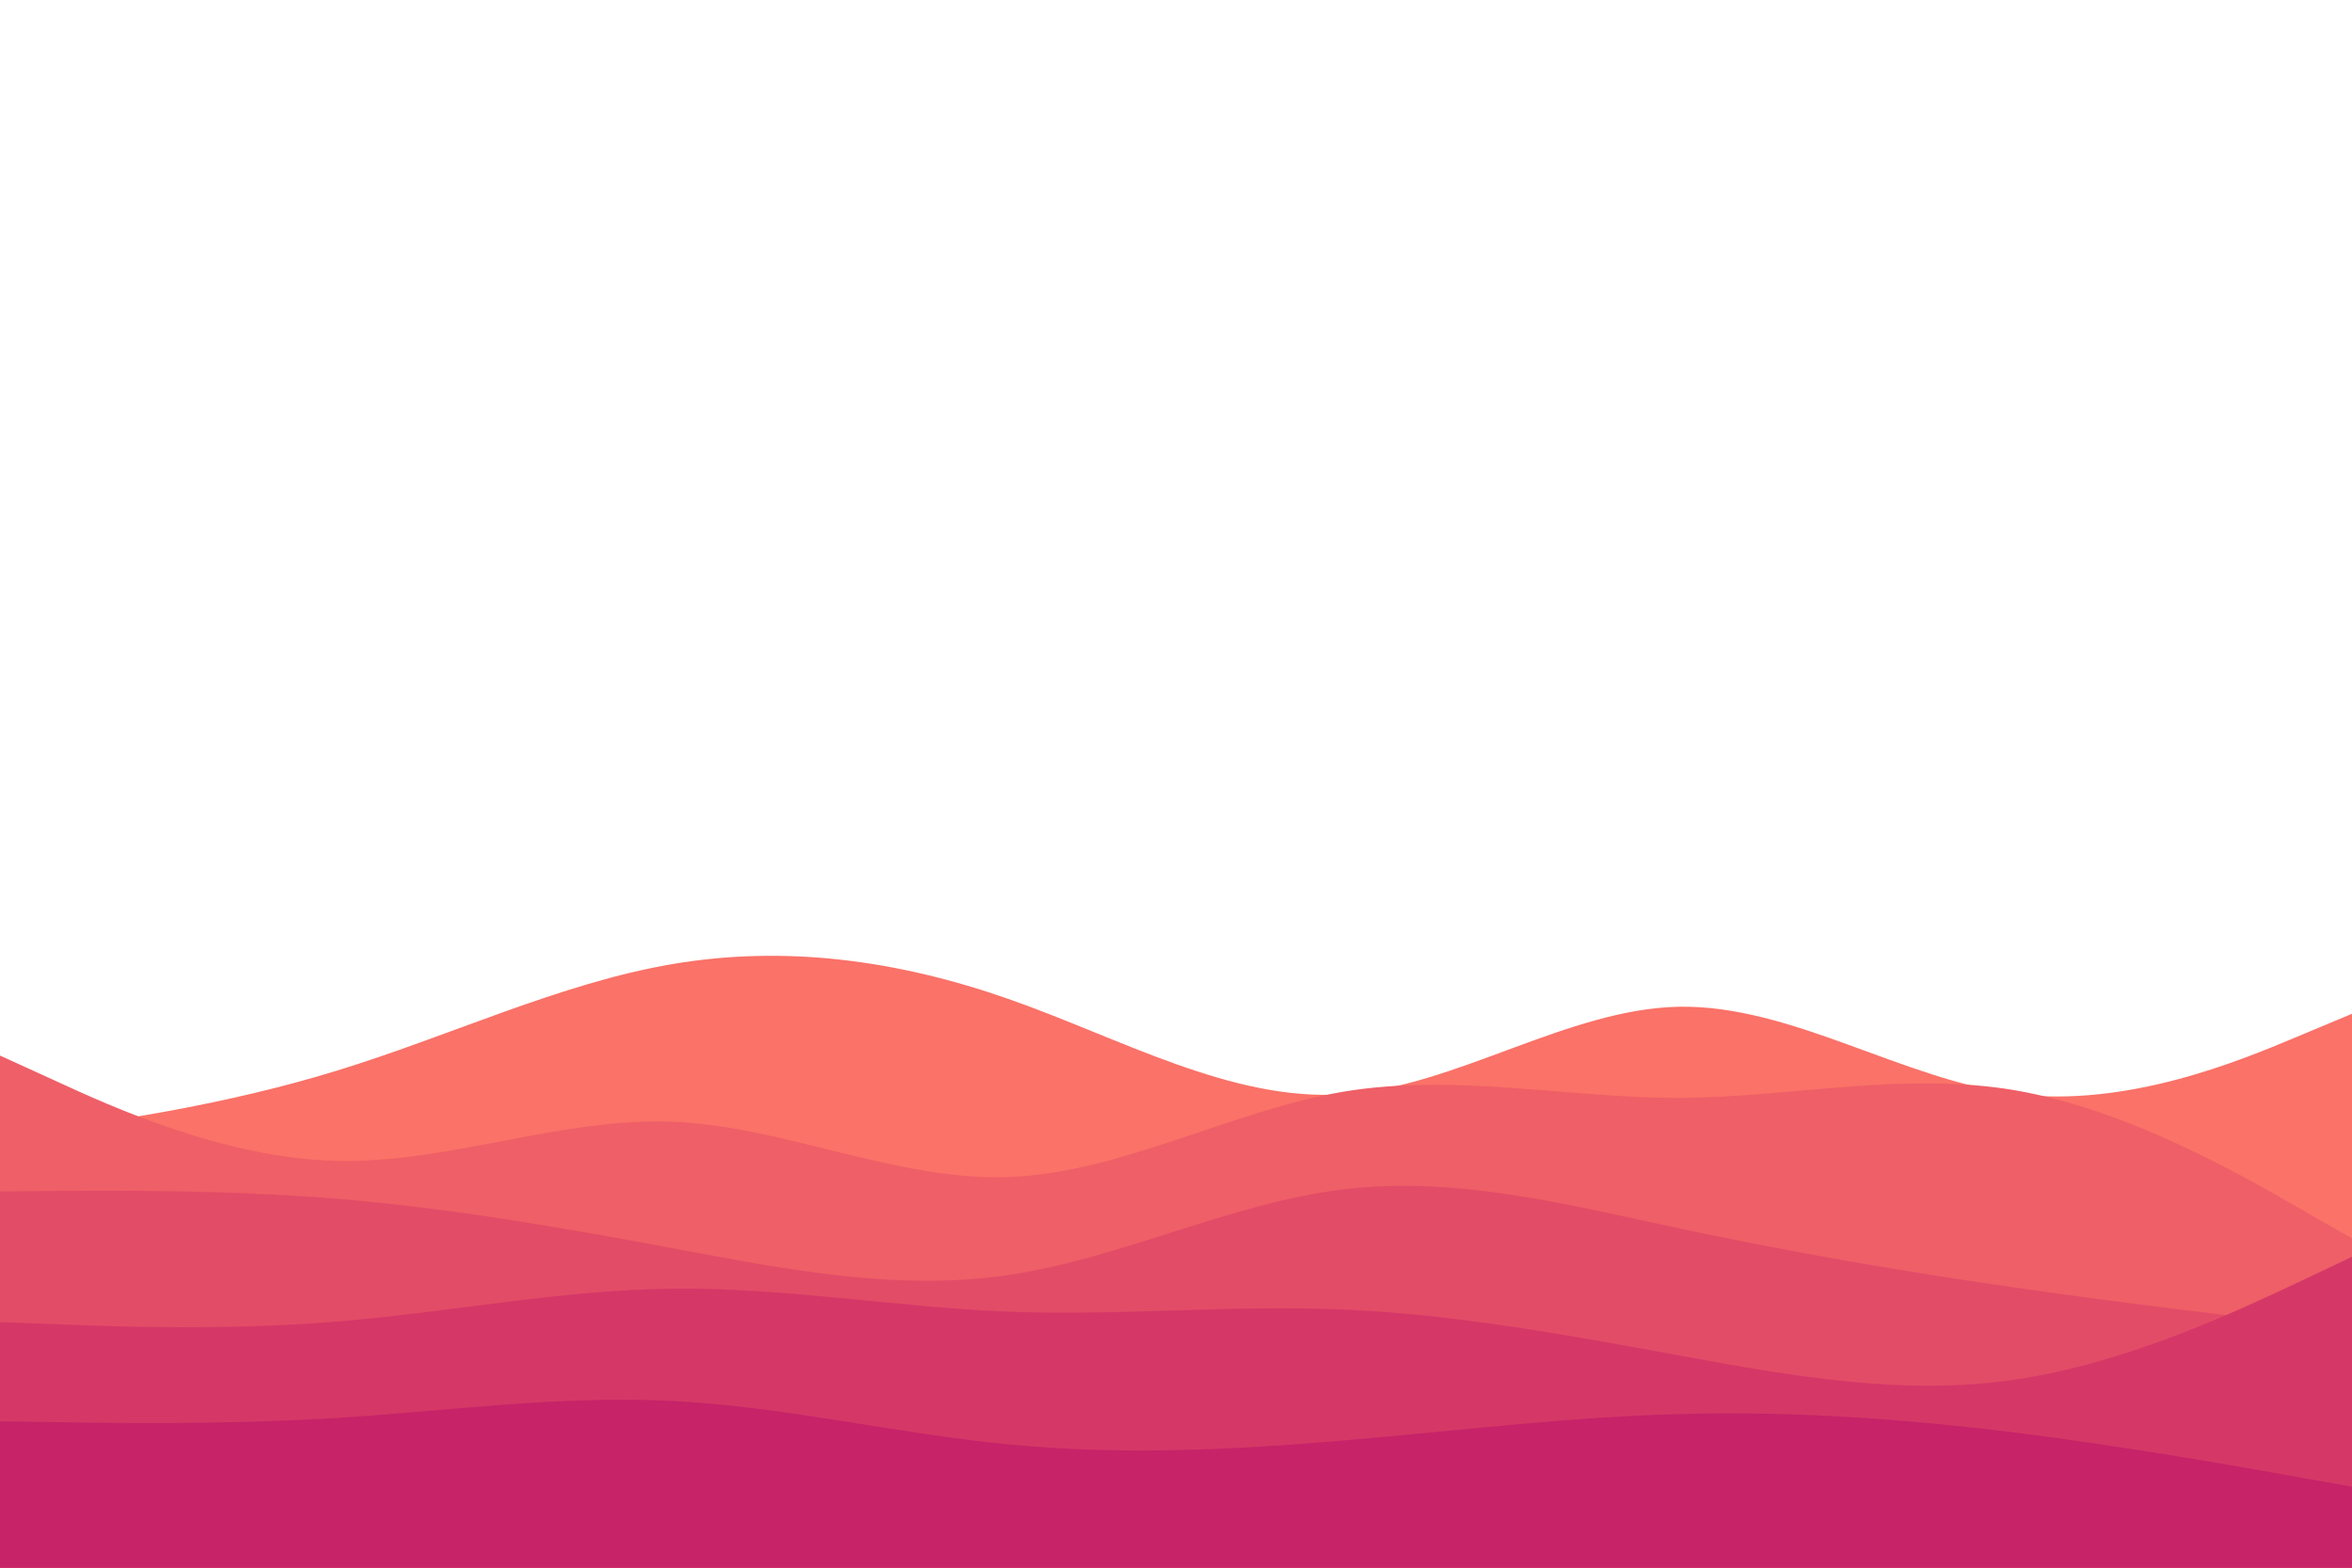 <svg id="visual" viewBox="0 0 900 600" width="900" height="600" xmlns="http://www.w3.org/2000/svg" xmlns:xlink="http://www.w3.org/1999/xlink" version="1.1"><path d="M0 435L21.5 432C43 429 86 423 128.8 409.8C171.7 396.7 214.3 376.3 257.2 369C300 361.7 343 367.3 385.8 382.3C428.7 397.3 471.3 421.7 514.2 418.8C557 416 600 386 642.8 385.3C685.7 384.7 728.3 413.3 771.2 418.7C814 424 857 406 878.5 397L900 388L900 601L878.5 601C857 601 814 601 771.2 601C728.3 601 685.7 601 642.8 601C600 601 557 601 514.2 601C471.3 601 428.7 601 385.8 601C343 601 300 601 257.2 601C214.3 601 171.7 601 128.8 601C86 601 43 601 21.5 601L0 601Z" fill="#fa7268"></path><path d="M0 404L21.5 413.8C43 423.7 86 443.3 128.8 444.3C171.7 445.3 214.3 427.7 257.2 429.3C300 431 343 452 385.8 450.5C428.7 449 471.3 425 514.2 417.8C557 410.7 600 420.3 642.8 420.2C685.7 420 728.3 410 771.2 417.3C814 424.7 857 449.3 878.5 461.7L900 474L900 601L878.5 601C857 601 814 601 771.2 601C728.3 601 685.7 601 642.8 601C600 601 557 601 514.2 601C471.3 601 428.7 601 385.8 601C343 601 300 601 257.2 601C214.3 601 171.7 601 128.8 601C86 601 43 601 21.5 601L0 601Z" fill="#ef5f67"></path><path d="M0 456L21.5 455.8C43 455.7 86 455.3 128.8 458.8C171.7 462.3 214.3 469.7 257.2 477.7C300 485.7 343 494.3 385.8 488C428.7 481.7 471.3 460.3 514.2 455.2C557 450 600 461 642.8 470.2C685.7 479.3 728.3 486.7 771.2 492.8C814 499 857 504 878.5 506.5L900 509L900 601L878.5 601C857 601 814 601 771.2 601C728.3 601 685.7 601 642.8 601C600 601 557 601 514.2 601C471.3 601 428.7 601 385.8 601C343 601 300 601 257.2 601C214.3 601 171.7 601 128.8 601C86 601 43 601 21.5 601L0 601Z" fill="#e34c67"></path><path d="M0 506L21.5 506.8C43 507.7 86 509.3 128.8 505.8C171.7 502.3 214.3 493.7 257.2 493.2C300 492.7 343 500.3 385.8 502C428.7 503.7 471.3 499.3 514.2 501.2C557 503 600 511 642.8 518.8C685.7 526.7 728.3 534.3 771.2 528C814 521.7 857 501.3 878.5 491.2L900 481L900 601L878.5 601C857 601 814 601 771.2 601C728.3 601 685.7 601 642.8 601C600 601 557 601 514.2 601C471.3 601 428.7 601 385.8 601C343 601 300 601 257.2 601C214.3 601 171.7 601 128.8 601C86 601 43 601 21.5 601L0 601Z" fill="#d53867"></path><path d="M0 544L21.5 544.3C43 544.7 86 545.3 128.8 542.7C171.7 540 214.3 534 257.2 536.2C300 538.3 343 548.7 385.8 552.8C428.7 557 471.3 555 514.2 551.3C557 547.7 600 542.3 642.8 541.2C685.7 540 728.3 543 771.2 548.3C814 553.7 857 561.3 878.5 565.2L900 569L900 601L878.5 601C857 601 814 601 771.2 601C728.3 601 685.7 601 642.8 601C600 601 557 601 514.2 601C471.3 601 428.7 601 385.8 601C343 601 300 601 257.2 601C214.3 601 171.7 601 128.8 601C86 601 43 601 21.5 601L0 601Z" fill="#c62368"></path></svg>